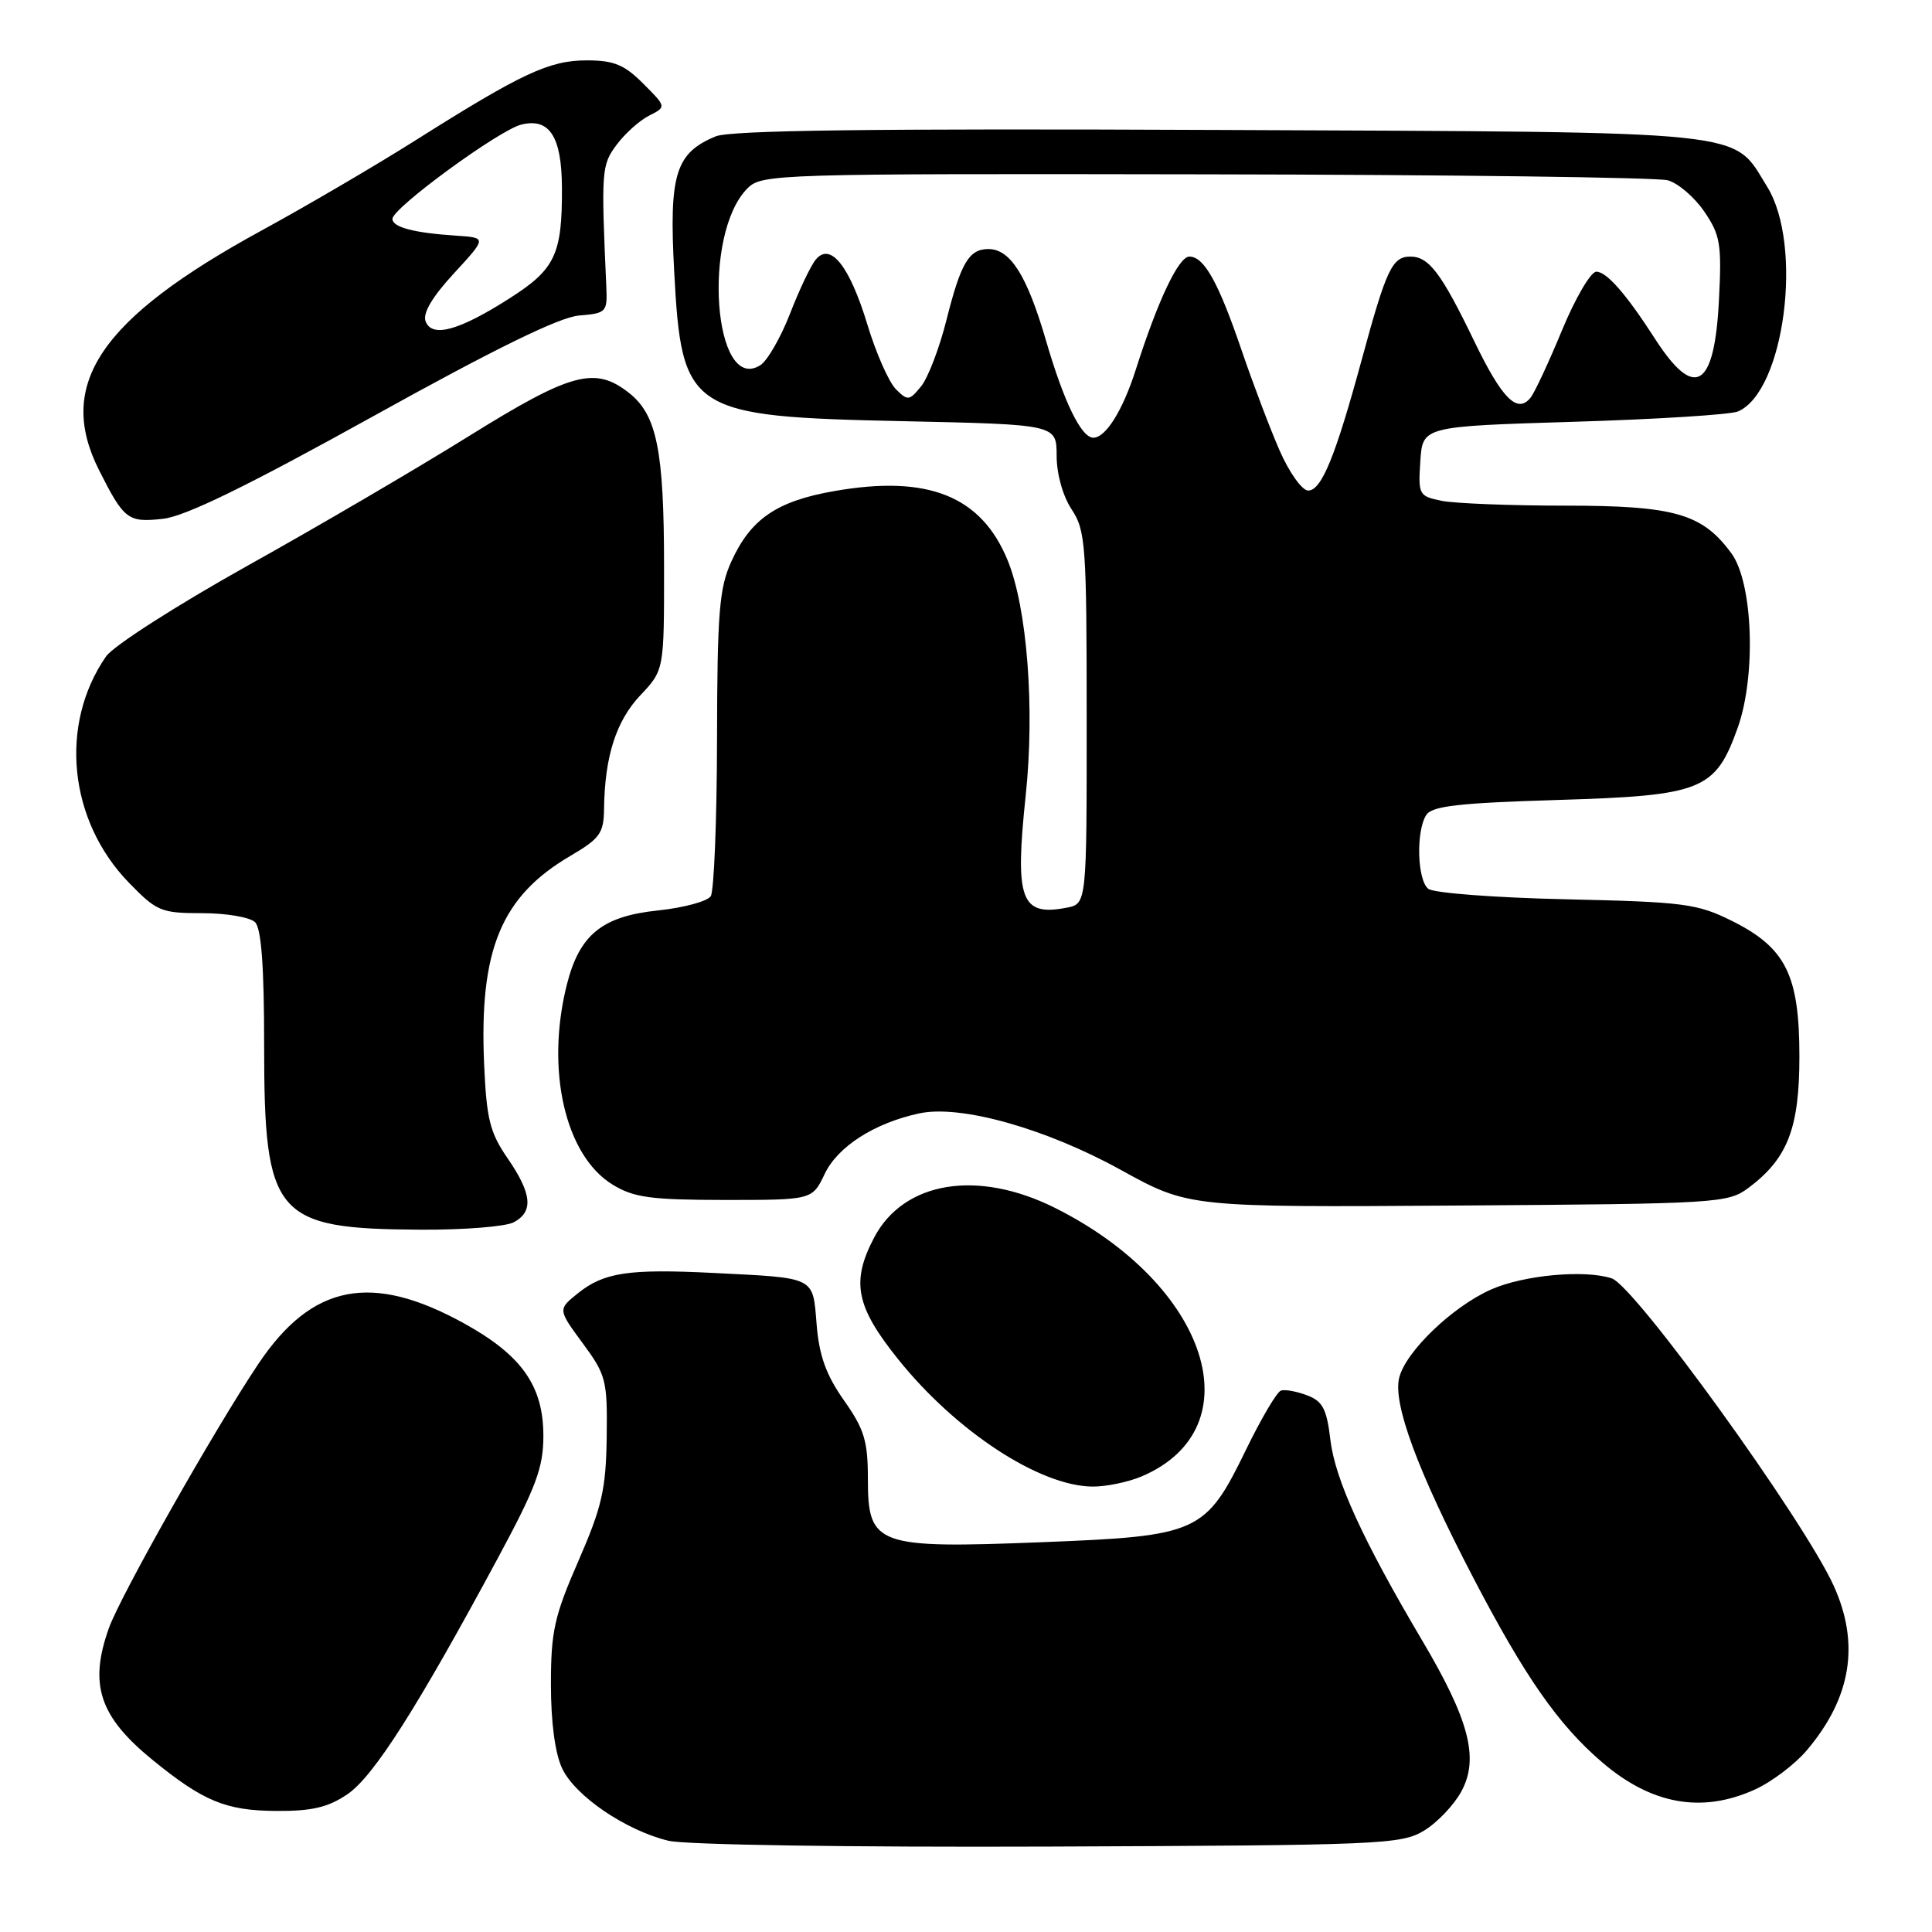 <?xml version="1.0" encoding="UTF-8" standalone="no"?>
<!DOCTYPE svg PUBLIC "-//W3C//DTD SVG 1.1//EN" "http://www.w3.org/Graphics/SVG/1.1/DTD/svg11.dtd" >
<svg xmlns="http://www.w3.org/2000/svg" xmlns:xlink="http://www.w3.org/1999/xlink" version="1.1" viewBox="0 0 256 256">
 <g >
 <path fill="currentColor"
d=" M 188.69 242.57 C 190.44 241.51 192.68 239.16 193.65 237.35 C 196.01 232.98 194.68 227.89 188.41 217.31 C 180.62 204.15 176.91 196.05 176.29 190.83 C 175.80 186.69 175.27 185.67 173.20 184.89 C 171.82 184.36 170.26 184.08 169.73 184.26 C 169.19 184.44 167.13 187.94 165.13 192.04 C 159.72 203.15 158.89 203.53 138.06 204.35 C 116.15 205.21 115.00 204.80 115.00 196.00 C 115.00 190.94 114.53 189.39 111.84 185.57 C 109.48 182.22 108.55 179.67 108.21 175.53 C 107.68 169.09 108.22 169.36 94.50 168.67 C 83.33 168.11 80.03 168.60 76.61 171.34 C 73.91 173.50 73.91 173.50 77.20 177.97 C 80.32 182.20 80.49 182.88 80.39 190.47 C 80.29 197.36 79.76 199.68 76.64 206.84 C 73.45 214.14 73.00 216.17 73.00 223.19 C 73.00 228.24 73.55 232.36 74.50 234.35 C 76.24 238.00 82.92 242.54 88.57 243.91 C 90.82 244.45 112.43 244.78 139.00 244.68 C 182.99 244.51 185.67 244.40 188.69 242.57 Z  M 46.03 237.75 C 49.49 235.41 55.28 226.32 66.01 206.38 C 71.04 197.04 72.00 194.45 72.00 190.27 C 72.00 183.64 69.14 179.58 61.50 175.36 C 49.22 168.58 41.34 170.13 34.25 180.70 C 28.47 189.32 15.97 211.41 14.43 215.73 C 11.76 223.21 13.16 227.44 20.19 233.18 C 26.94 238.68 29.92 239.92 36.60 239.96 C 41.32 239.99 43.46 239.49 46.03 237.75 Z  M 232.54 237.12 C 234.76 236.11 237.87 233.76 239.44 231.89 C 245.31 224.94 246.46 217.82 242.98 210.13 C 239.01 201.40 216.64 170.40 213.56 169.39 C 209.99 168.21 201.90 168.95 197.59 170.86 C 192.47 173.12 186.27 179.07 185.40 182.56 C 184.54 185.97 187.84 194.90 195.16 208.95 C 202.06 222.20 206.49 228.55 212.29 233.51 C 218.83 239.12 225.52 240.31 232.54 237.12 Z  M 151.28 195.63 C 166.29 189.23 160.15 170.23 139.79 160.05 C 129.52 154.92 119.76 156.52 115.83 163.98 C 112.75 169.84 113.39 173.11 119.02 180.12 C 126.69 189.68 137.77 196.93 144.78 196.98 C 146.59 196.99 149.51 196.38 151.28 195.63 Z  M 68.07 161.96 C 70.72 160.55 70.49 158.18 67.26 153.48 C 64.91 150.07 64.47 148.28 64.15 141.04 C 63.48 125.83 66.40 118.78 75.61 113.39 C 79.51 111.10 80.00 110.40 80.04 107.15 C 80.13 100.26 81.63 95.54 84.84 92.14 C 88.00 88.79 88.00 88.79 87.99 75.14 C 87.99 59.65 87.04 54.96 83.33 52.05 C 78.83 48.51 75.68 49.36 62.08 57.82 C 55.16 62.13 41.92 69.88 32.66 75.04 C 23.36 80.24 15.03 85.58 14.06 86.97 C 7.80 95.99 9.08 108.72 17.08 116.96 C 20.77 120.76 21.34 121.00 26.80 121.00 C 29.99 121.00 33.14 121.54 33.80 122.20 C 34.63 123.03 35.00 128.08 35.00 138.45 C 35.00 161.22 36.38 162.84 55.82 162.94 C 61.49 162.97 67.00 162.53 68.07 161.96 Z  M 231.68 157.40 C 236.87 153.52 238.43 149.50 238.43 140.00 C 238.43 129.19 236.63 125.58 229.48 122.02 C 224.89 119.74 223.17 119.51 207.50 119.16 C 198.10 118.95 189.94 118.33 189.25 117.77 C 187.79 116.58 187.61 110.17 188.98 108.00 C 189.74 106.80 193.23 106.40 206.39 106.00 C 225.57 105.42 227.29 104.73 230.26 96.42 C 232.72 89.50 232.28 77.21 229.42 73.32 C 225.57 68.06 221.89 67.00 207.38 67.00 C 200.16 67.00 192.82 66.71 191.08 66.37 C 188.00 65.75 187.91 65.58 188.20 61.12 C 188.50 56.50 188.50 56.50 208.50 55.89 C 219.50 55.56 229.31 54.94 230.29 54.52 C 236.46 51.88 238.97 32.48 234.15 24.73 C 229.45 17.16 233.09 17.53 161.53 17.22 C 115.67 17.02 96.78 17.26 94.83 18.07 C 89.51 20.28 88.64 23.07 89.33 35.91 C 90.33 54.62 91.22 55.20 119.75 55.81 C 140.00 56.25 140.00 56.25 140.01 60.38 C 140.01 62.81 140.83 65.73 142.00 67.50 C 143.85 70.29 143.99 72.23 143.99 95.13 C 144.00 119.77 144.00 119.77 141.31 120.28 C 135.26 121.44 134.45 119.22 135.91 105.41 C 137.13 93.88 136.11 80.58 133.52 74.25 C 130.03 65.73 122.99 62.90 110.60 65.06 C 102.93 66.39 99.47 68.75 96.90 74.42 C 95.30 77.93 95.04 81.20 95.01 98.00 C 94.99 108.72 94.61 118.06 94.18 118.75 C 93.74 119.43 90.60 120.28 87.19 120.64 C 79.77 121.41 76.78 123.85 75.11 130.47 C 72.27 141.75 74.88 153.13 81.19 156.98 C 84.00 158.69 86.23 158.99 96.06 159.00 C 107.63 159.00 107.63 159.00 109.28 155.54 C 111.01 151.92 115.86 148.81 121.80 147.53 C 127.26 146.35 138.53 149.51 148.50 155.01 C 157.50 159.98 157.50 159.98 193.18 159.74 C 227.70 159.51 228.95 159.43 231.68 157.40 Z  M 49.37 55.20 C 65.59 46.20 74.11 42.03 76.72 41.81 C 80.35 41.51 80.49 41.36 80.34 38.00 C 79.65 22.58 79.70 21.88 81.70 19.19 C 82.80 17.71 84.73 15.97 86.00 15.33 C 88.31 14.16 88.31 14.16 85.23 11.08 C 82.73 8.57 81.34 8.00 77.75 8.00 C 72.79 8.00 69.16 9.69 55.00 18.63 C 49.77 21.93 40.61 27.30 34.63 30.56 C 13.28 42.22 7.39 50.91 13.12 62.29 C 16.44 68.87 16.95 69.27 21.62 68.74 C 24.57 68.41 32.80 64.39 49.37 55.20 Z  M 169.58 59.75 C 168.31 56.86 166.05 50.90 164.55 46.50 C 161.46 37.43 159.56 34.00 157.60 34.00 C 156.17 34.00 153.42 39.81 150.49 49.00 C 148.78 54.37 146.52 58.00 144.87 58.00 C 143.27 58.00 140.95 53.22 138.59 45.09 C 136.09 36.52 133.88 33.00 130.97 33.00 C 128.40 33.00 127.32 34.83 125.43 42.33 C 124.50 46.06 122.98 50.04 122.06 51.18 C 120.49 53.11 120.28 53.14 118.70 51.56 C 117.78 50.63 116.08 46.80 114.94 43.03 C 112.58 35.25 110.04 32.04 108.10 34.39 C 107.44 35.17 105.90 38.41 104.68 41.57 C 103.45 44.73 101.68 47.80 100.75 48.39 C 94.54 52.31 93.00 31.00 99.05 24.95 C 100.94 23.06 102.79 23.00 159.75 23.10 C 192.06 23.15 219.62 23.51 220.99 23.89 C 222.36 24.27 224.54 26.14 225.83 28.04 C 227.95 31.15 228.15 32.34 227.77 39.77 C 227.18 51.47 224.56 53.06 219.31 44.91 C 215.48 38.96 212.89 36.00 211.52 36.00 C 210.79 36.00 208.74 39.49 206.98 43.75 C 205.22 48.01 203.34 52.04 202.81 52.69 C 201.05 54.88 199.03 52.85 195.31 45.14 C 190.97 36.16 189.33 34.00 186.88 34.00 C 184.48 34.00 183.70 35.66 180.48 47.50 C 176.95 60.50 175.11 65.00 173.34 65.00 C 172.54 65.00 170.85 62.64 169.58 59.75 Z  M 56.40 42.59 C 55.98 41.52 57.25 39.37 60.14 36.23 C 64.50 31.50 64.50 31.50 60.50 31.23 C 54.83 30.86 52.00 30.11 52.00 29.00 C 52.00 27.57 66.11 17.25 69.07 16.51 C 72.81 15.58 74.43 18.10 74.46 24.86 C 74.50 33.68 73.58 35.66 67.60 39.48 C 60.84 43.81 57.25 44.80 56.40 42.59 Z "/>
</g>
</svg>